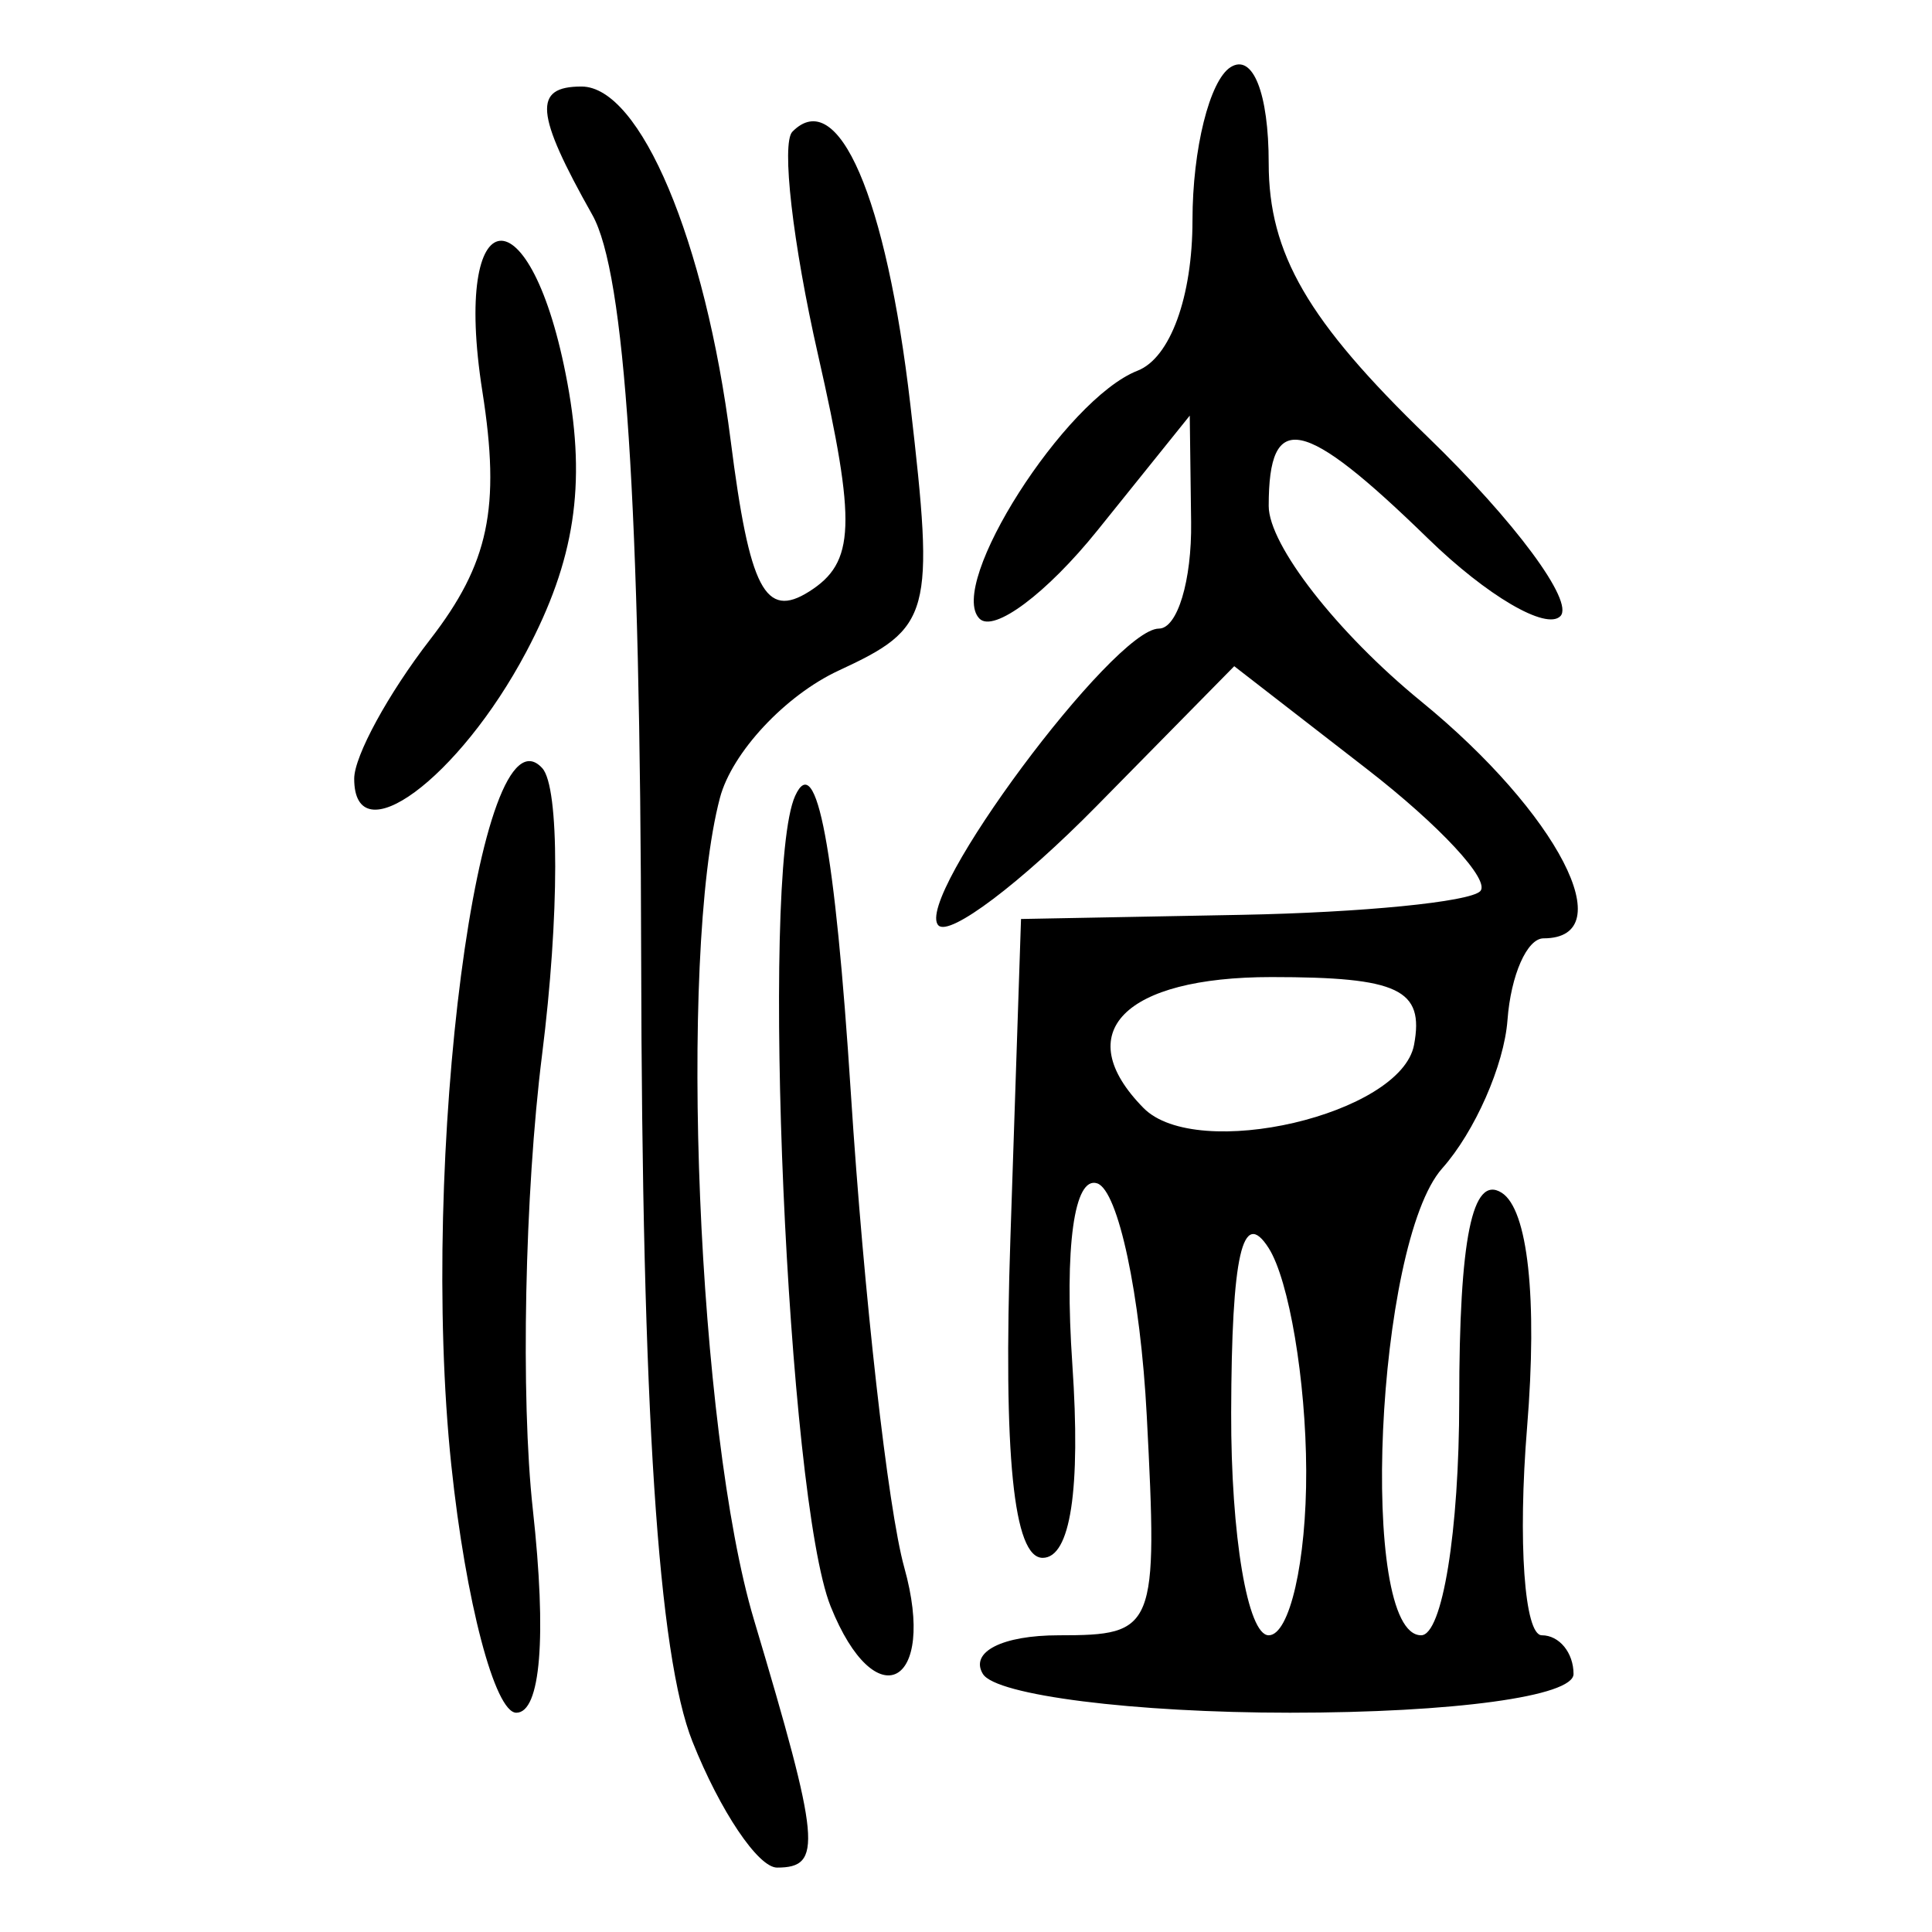 <?xml version="1.0" encoding="UTF-8" standalone="no"?>
<!-- Created with Inkscape (http://www.inkscape.org/) -->

<svg
   xmlns:dc="http://purl.org/dc/elements/1.1/"
   xmlns:cc="http://creativecommons.org/ns#"
   xmlns:rdf="http://www.w3.org/1999/02/22-rdf-syntax-ns#"
   xmlns:svg="http://www.w3.org/2000/svg"
   xmlns="http://www.w3.org/2000/svg"
   xmlns:sodipodi="http://sodipodi.sourceforge.net/DTD/sodipodi-0.dtd"
   xmlns:inkscape="http://www.inkscape.org/namespaces/inkscape"
   width="300"
   height="300"
   id="svg2"
   version="1.1"
   inkscape:version="0.92.4 (5da689c313, 2019-01-14)"
   sodipodi:docname="image-bigseal.svg">
  <defs
     id="defs4" />
  <sodipodi:namedview
     id="base"
     pagecolor="#ffffff"
     bordercolor="#666666"
     borderopacity="1.0"
     inkscape:pageopacity="0.0"
     inkscape:pageshadow="2"
     inkscape:zoom="2"
     inkscape:cx="213.44097"
     inkscape:cy="153.37648"
     inkscape:document-units="px"
     inkscape:current-layer="layer1"
     showgrid="false"
     inkscape:window-width="1872"
     inkscape:window-height="1016"
     inkscape:window-x="48"
     inkscape:window-y="27"
     inkscape:window-maximized="1" />
  <g
     inkscape:label="Calque 1"
     inkscape:groupmode="layer"
     id="layer1"
     transform="translate(0,-752.362)">
    <path
       style="fill:#000000;stroke-width:5.964"
       d="m 107.535,1022.822 c -5.352,-13.425 -7.847,-51.526 -7.975,-121.748 -0.128,-70.442 -2.484,-106.289 -7.581,-115.34 -8.888,-15.782 -9.24,-19.935 -1.687,-19.935 9.146,0 19.217,23.907 23.171,55.003 2.931,23.052 5.361,27.726 12.176,23.418 7.157,-4.525 7.377,-10.385 1.379,-36.79 -3.924,-17.274 -5.714,-32.851 -3.977,-34.616 7.095,-7.21 14.588,10.141 18.323,42.43 3.774,32.628 3.246,34.585 -11.116,41.234 -8.293,3.839 -16.598,12.738 -18.457,19.775 -6.506,24.633 -3.461,98.327 5.27,127.575 10.344,34.648 10.707,38.532 3.601,38.532 -2.936,0 -8.843,-8.793 -13.127,-19.54 z M 70.084,979.933 c -5.019,-47.627 4.302,-119.1 14.123,-108.286 2.687,2.958 2.673,22.965 -0.03,44.458 -2.704,21.494 -3.352,53.283 -1.439,70.644 2.178,19.777 1.22,31.564 -2.565,31.564 -3.323,0 -7.862,-17.271 -10.087,-38.38 z m 82.542,32.368 c -2.081,-3.421 2.995,-6.012 11.78,-6.012 15.031,0 15.39,-0.895 13.662,-34.095 -0.976,-18.752 -4.437,-34.987 -7.691,-36.078 -3.591,-1.203 -5.111,9.836 -3.867,28.083 1.33,19.502 -0.289,30.065 -4.608,30.065 -4.529,0 -6.131,-15.865 -5.009,-49.601 l 1.65,-49.601 34.162,-0.644 c 18.789,-0.354 35.502,-2.006 37.141,-3.671 1.638,-1.665 -6.285,-10.207 -17.608,-18.983 l -20.587,-15.956 -21.386,21.731 c -11.762,11.952 -22.808,20.285 -24.547,18.518 -4,-4.065 27.217,-46.088 34.236,-46.088 2.868,0 5.119,-7.44 5.002,-16.534 l -0.213,-16.534 -14.317,17.802 c -7.874,9.791 -16.127,15.963 -18.339,13.715 -5.132,-5.215 13.295,-34.106 24.551,-38.495 5.069,-1.977 8.53,-11.46 8.53,-23.371 0,-11.025 2.663,-21.717 5.917,-23.761 3.458,-2.172 5.917,4.026 5.917,14.917 0,14.04 6.074,24.504 24.642,42.452 13.553,13.101 22.844,25.646 20.647,27.879 -2.197,2.233 -11.435,-3.183 -20.528,-12.036 -19.472,-18.956 -24.761,-20.041 -24.761,-5.077 0,6.06 10.65,19.715 23.667,30.345 21.237,17.342 31.287,36.796 19.009,36.796 -2.562,0 -5.081,5.714 -5.599,12.697 -0.518,6.983 -5.078,17.342 -10.134,23.019 -10.32,11.588 -13.073,72.504 -3.276,72.504 3.293,0 5.917,-16.151 5.917,-36.428 0,-25.223 2.026,-35.156 6.586,-32.292 4.082,2.564 5.584,16.413 3.951,36.428 -1.449,17.761 -0.419,32.292 2.289,32.292 2.708,0 4.924,2.705 4.924,6.012 0,3.469 -18.62,6.012 -44.026,6.012 -24.214,0 -45.672,-2.705 -47.683,-6.012 z m 50.201,-31.564 c -0.047,-14.054 -2.672,-29.61 -5.826,-34.57 -4.071,-6.401 -5.762,1.014 -5.826,25.552 -0.047,19.1 2.557,34.57 5.826,34.57 3.254,0 5.876,-11.498 5.826,-25.552 z m 16.747,-66.135 c 1.608,-8.625 -2.383,-10.521 -22.139,-10.521 -22.941,0 -31.383,8.633 -19.876,20.326 8.282,8.415 39.998,1.014 42.015,-9.804 z m -90.602,87.177 c -6.726,-16.806 -10.97,-113.793 -5.506,-125.824 3.31,-7.287 6.207,8.167 8.654,46.162 2.024,31.414 5.757,64.556 8.296,73.65 5.135,18.388 -4.471,23.435 -11.444,6.012 z M 55,873.276 c 0,-3.508 5.303,-13.229 11.785,-21.603 9.133,-11.799 10.96,-20.468 8.119,-38.525 -4.779,-30.367 7.614,-31.583 13.205,-1.296 2.925,15.845 1.136,27.526 -6.393,41.733 C 71.26,873.316 55,885.3 55,873.276 Z"
       id="path167"
       inkscape:connector-curvature="0" />
  </g>
</svg>
